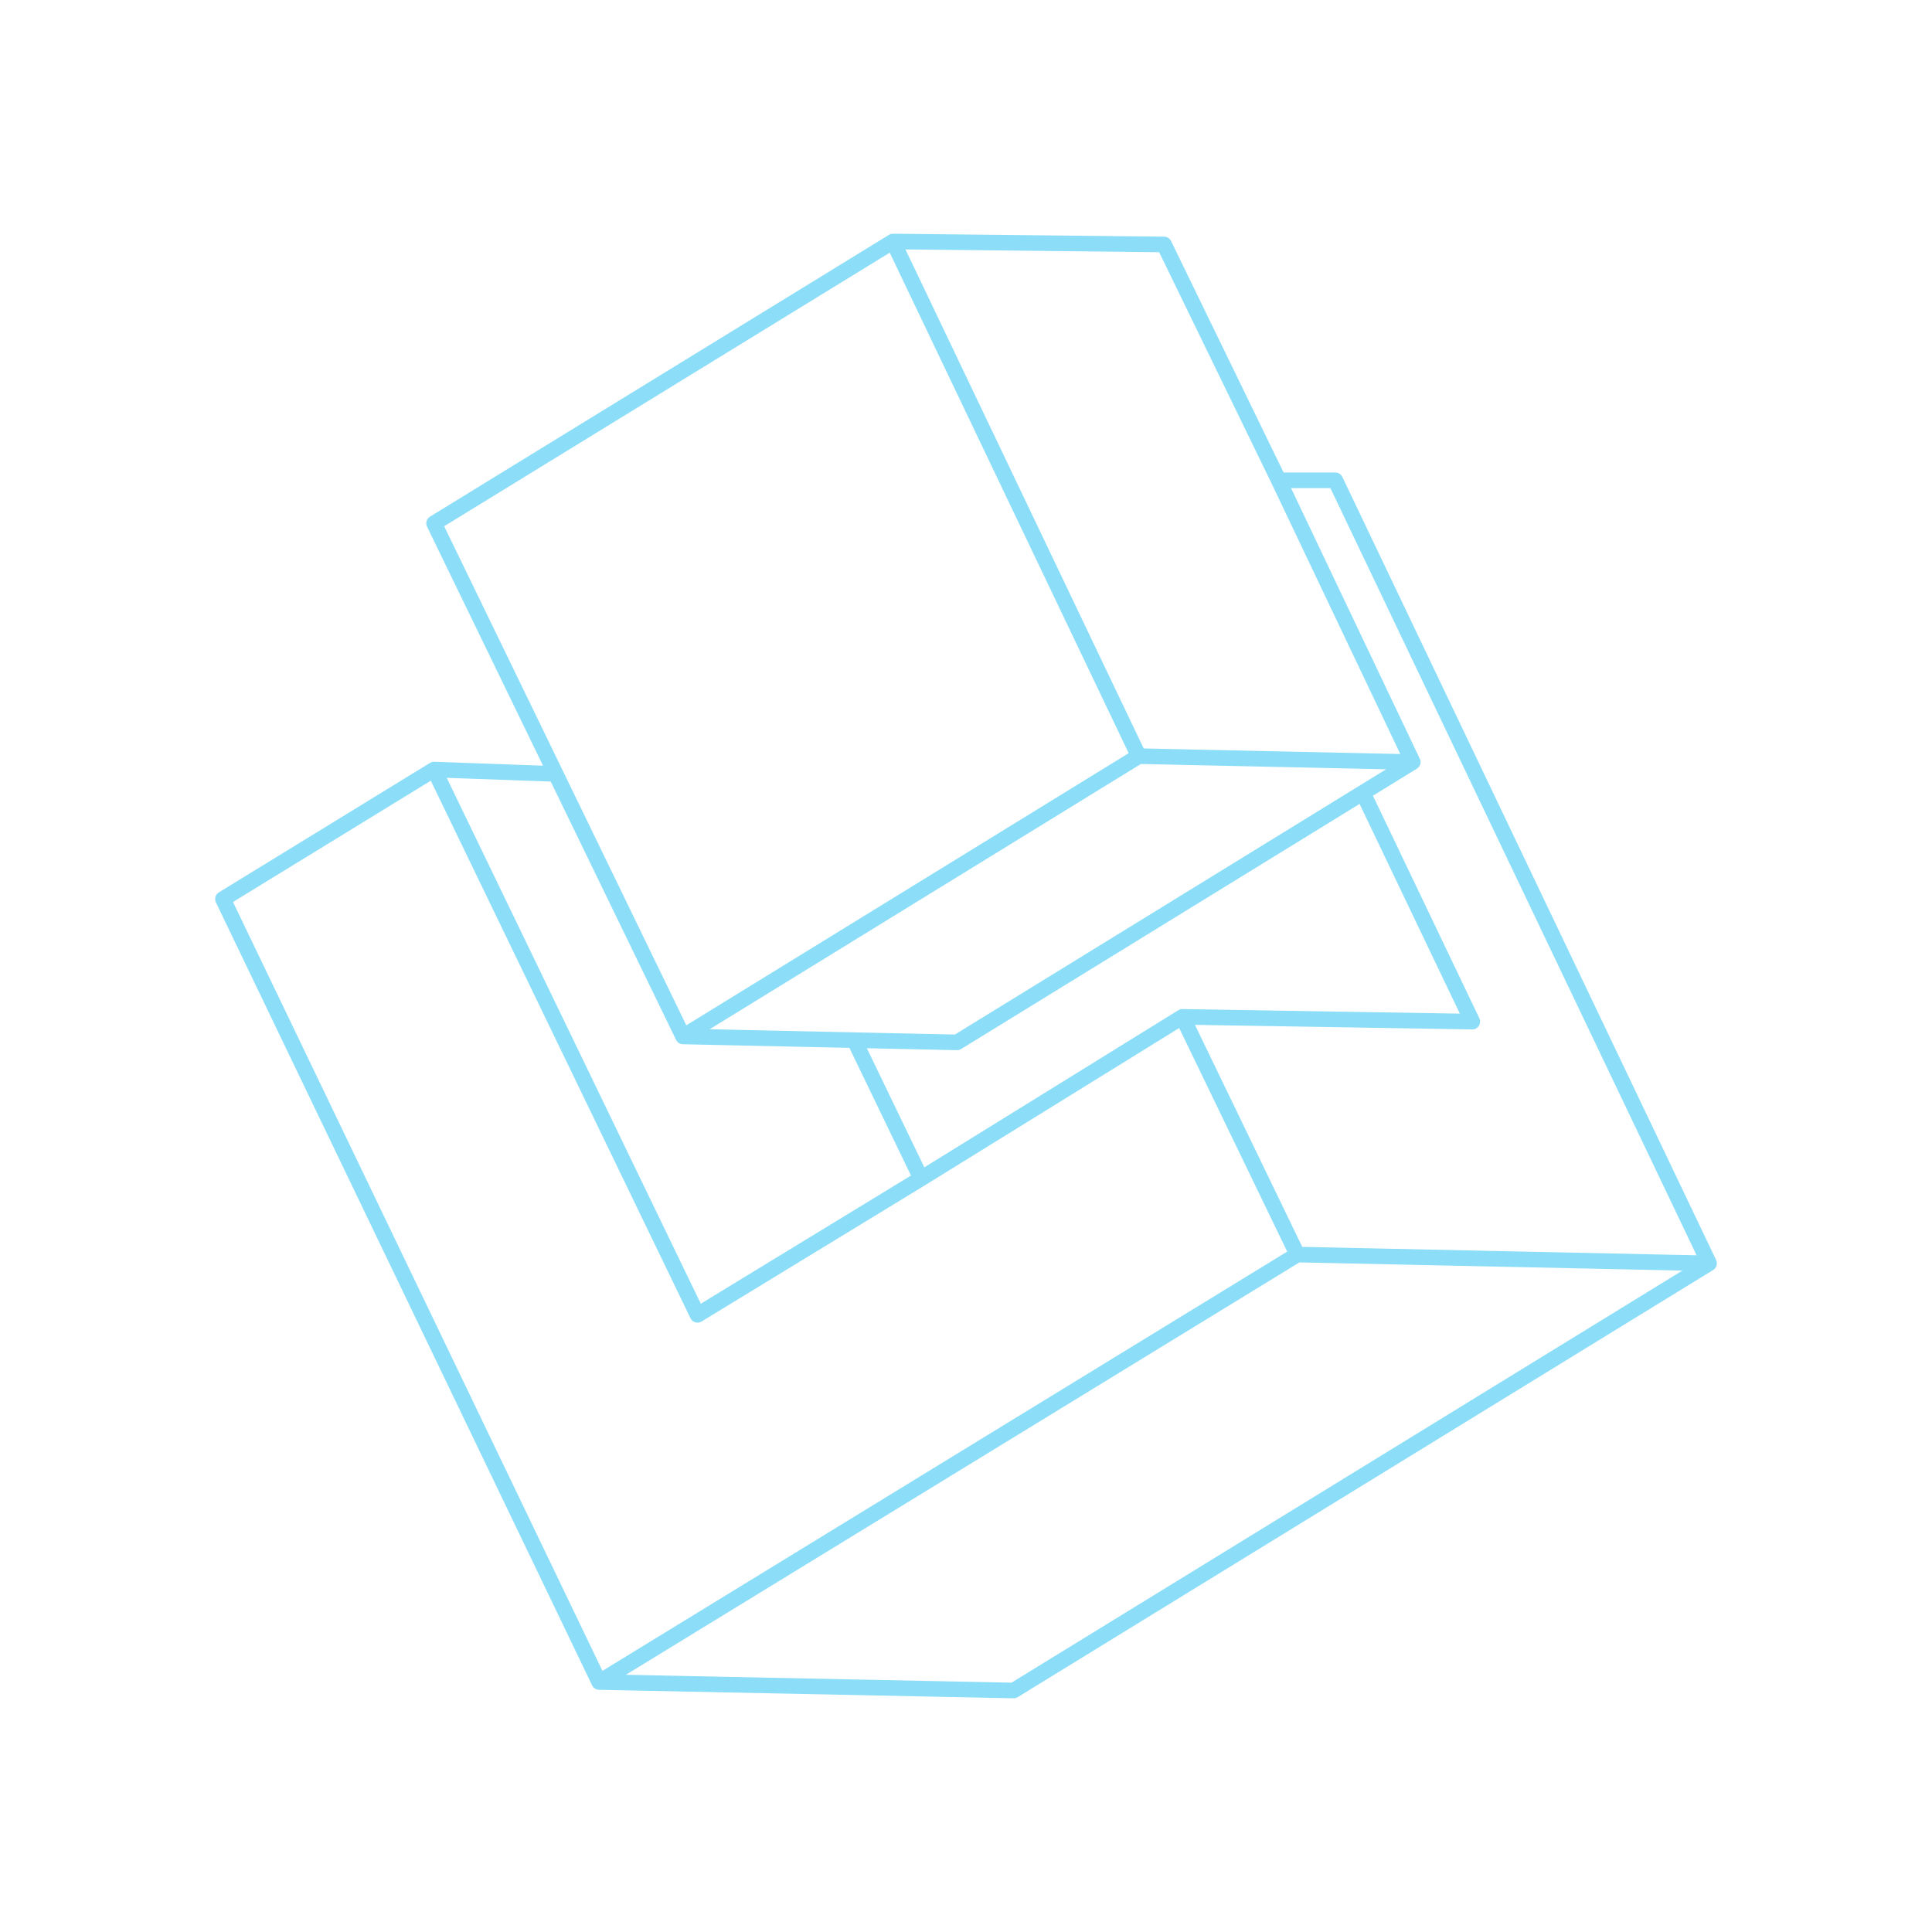 <svg width="124" height="124" viewBox="0 0 124 124" fill="none" xmlns="http://www.w3.org/2000/svg">
    <path
        d="M83.263 80.52L75.891 65.264M83.263 80.52L38.455 107.956M83.263 80.52L109.692 81.085M75.891 65.264L59.116 75.64M75.891 65.264L94.496 65.57L87.472 50.88M59.116 75.64L44.768 84.39L27.86 49.392M59.116 75.64L54.832 66.76M27.86 49.392L14.308 57.701L38.455 107.956M27.86 49.392L35.666 49.673M38.455 107.956L65.058 108.5L109.692 81.085M109.692 81.085L85.703 30.826H82.071M87.472 50.88L61.426 66.902M87.472 50.88L90.673 48.911M82.071 30.826L90.673 48.911M82.071 30.826L74.712 15.69L57.317 15.5M90.673 48.911L73.087 48.531M90.673 48.911L61.426 66.902M73.087 48.531L43.84 66.522M73.087 48.531L57.317 15.5M43.84 66.522L35.666 49.673M43.84 66.522L54.832 66.76M57.317 15.5L27.86 33.586L35.666 49.673M61.426 66.902L54.832 66.76"
        stroke="#8BDDF8" stroke-linecap="round" stroke-linejoin="round" />
</svg>